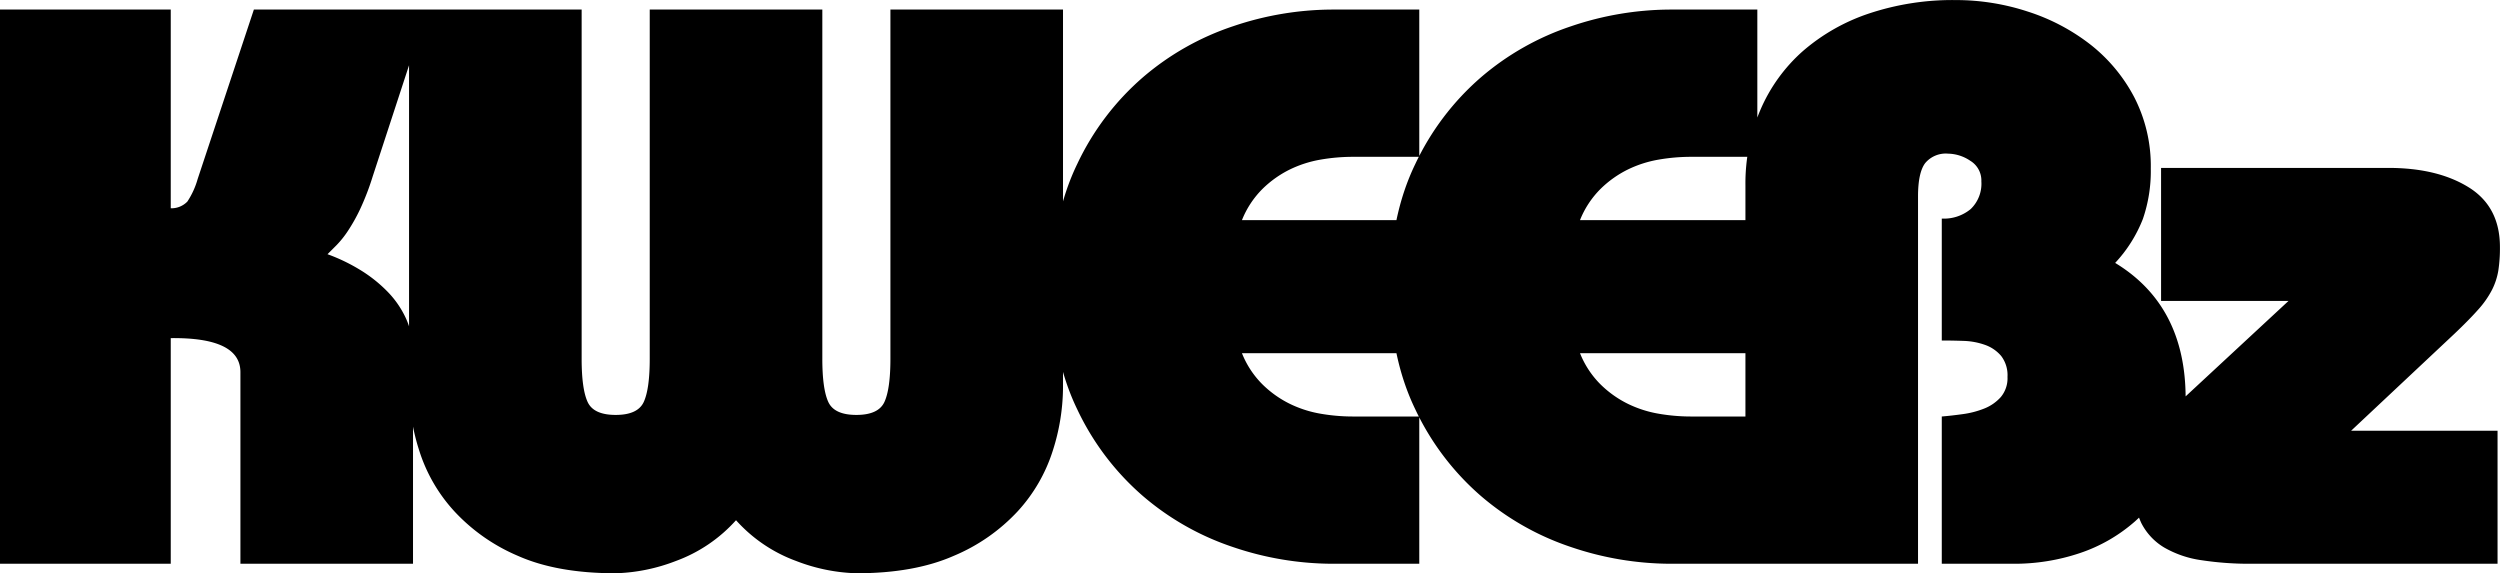 <svg xmlns="http://www.w3.org/2000/svg" width="473.656" height="108.626" viewBox="0 0 473.656 108.626">
  <path id="KWEEBz" class="cls-1" d="M32.35,107V64.25q13.2-.148,13.2,6.45V107h32.7V66.8a14.92,14.92,0,0,0-1.275-6.15,17.994,17.994,0,0,0-3.525-5.175,26.47,26.47,0,0,0-5.175-4.125,34.189,34.189,0,0,0-6.225-3l1.725-1.725A18.354,18.354,0,0,0,65.875,44,32.974,32.974,0,0,0,68.2,39.875a48.5,48.5,0,0,0,2.4-6.225L80.95,2H48.1L37.45,34.1a15.157,15.157,0,0,1-1.95,4.275,4.2,4.2,0,0,1-3.15,1.275V2H-0.35V107h32.7ZM123.1,2V68.15q0,5.7-1.125,8.175T116.648,78.8q-4.2,0-5.325-2.475T110.2,68.15V2H77.5V73.7a39.827,39.827,0,0,0,1.95,11.925,30.62,30.62,0,0,0,6.6,11.4A35.072,35.072,0,0,0,98.123,105.5q7.424,3.3,18.525,3.3a34.251,34.251,0,0,0,11.4-2.325,28.406,28.406,0,0,0,11.4-7.725,28.4,28.4,0,0,0,11.4,7.725,34.246,34.246,0,0,0,11.4,2.325q10.949,0,18.45-3.3a34.939,34.939,0,0,0,12.15-8.475,30.663,30.663,0,0,0,6.6-11.4A39.881,39.881,0,0,0,201.4,73.7V2H168.7V68.15q0,5.7-1.125,8.175T162.248,78.8q-4.2,0-5.325-2.475T155.8,68.15V2H123.1ZM268.9,41.9H235.3a17.443,17.443,0,0,1,3.9-5.925,19.973,19.973,0,0,1,5.175-3.675,21.654,21.654,0,0,1,5.85-1.875A36.1,36.1,0,0,1,256.3,29.9h12.6V2H252.4a59.01,59.01,0,0,0-18.75,3.15,50.953,50.953,0,0,0-17.1,9.675A49.778,49.778,0,0,0,204.1,31.25q-4.8,9.9-4.8,23.25t4.8,23.25a49.778,49.778,0,0,0,12.45,16.425,50.953,50.953,0,0,0,17.1,9.675A59.01,59.01,0,0,0,252.4,107h16.5V79.1H256.3a35.847,35.847,0,0,1-6.075-.525,21.57,21.57,0,0,1-5.85-1.875,19.916,19.916,0,0,1-5.175-3.675,17.42,17.42,0,0,1-3.9-5.925h33.6V41.9Zm64.048,0h-33.6a17.443,17.443,0,0,1,3.9-5.925,19.973,19.973,0,0,1,5.175-3.675,21.654,21.654,0,0,1,5.85-1.875,36.1,36.1,0,0,1,6.075-.525h12.6V2h-16.5A59.01,59.01,0,0,0,297.7,5.15a50.953,50.953,0,0,0-17.1,9.675,49.778,49.778,0,0,0-12.45,16.425q-4.8,9.9-4.8,23.25t4.8,23.25A49.778,49.778,0,0,0,280.6,94.175a50.953,50.953,0,0,0,17.1,9.675,59.01,59.01,0,0,0,18.75,3.15h16.5V79.1h-12.6a35.847,35.847,0,0,1-6.075-.525,21.57,21.57,0,0,1-5.85-1.875,19.916,19.916,0,0,1-5.175-3.675,17.42,17.42,0,0,1-3.9-5.925h33.6V41.9ZM363.394,107V37.4q0-4.5,1.35-6.3a5.081,5.081,0,0,1,4.35-1.8,7.724,7.724,0,0,1,4.2,1.35,4.362,4.362,0,0,1,2.1,3.9,6.654,6.654,0,0,1-2.025,5.25,7.944,7.944,0,0,1-5.475,1.8V64.7q1.947,0,4.125.075a13.3,13.3,0,0,1,4.05.75,7.08,7.08,0,0,1,3.075,2.1,6,6,0,0,1,1.2,3.975,5.531,5.531,0,0,1-1.275,3.825,8.273,8.273,0,0,1-3.15,2.175,17.123,17.123,0,0,1-4.05,1.05q-2.177.3-3.975,0.45V107h13.5a38.94,38.94,0,0,0,12.675-2.025,30.42,30.42,0,0,0,10.425-6,27.647,27.647,0,0,0,7.05-9.825,33.533,33.533,0,0,0,2.55-13.5q0-17.55-13.35-25.65a26.142,26.142,0,0,0,5.25-8.325,27.848,27.848,0,0,0,1.5-9.525,28.481,28.481,0,0,0-3.15-13.575A30.976,30.976,0,0,0,396.019,8.6a38.324,38.324,0,0,0-11.85-6.225A43.619,43.619,0,0,0,370.594.2a50.138,50.138,0,0,0-16.5,2.55,36.963,36.963,0,0,0-12.525,7.125,31.359,31.359,0,0,0-8.025,11.1,35.391,35.391,0,0,0-2.85,14.325V107h32.7Zm109.8-25.2h-27.75l19.5-18.3q2.849-2.7,4.575-4.65a17.757,17.757,0,0,0,2.625-3.75,12.674,12.674,0,0,0,1.2-3.675,28.378,28.378,0,0,0,.3-4.425q0-7.65-5.925-11.325T452.492,32h-43.05V57.2h24.15l-22.8,21.15a24.44,24.44,0,0,0-4.875,5.85,14.866,14.866,0,0,0-1.725,7.5,16.6,16.6,0,0,0,1.5,7.575,11.434,11.434,0,0,0,4.35,4.65,19.483,19.483,0,0,0,7.05,2.4,59.9,59.9,0,0,0,9.45.675h46.65V81.8Z" transform="translate(0 -0.188)"/>
</svg>
